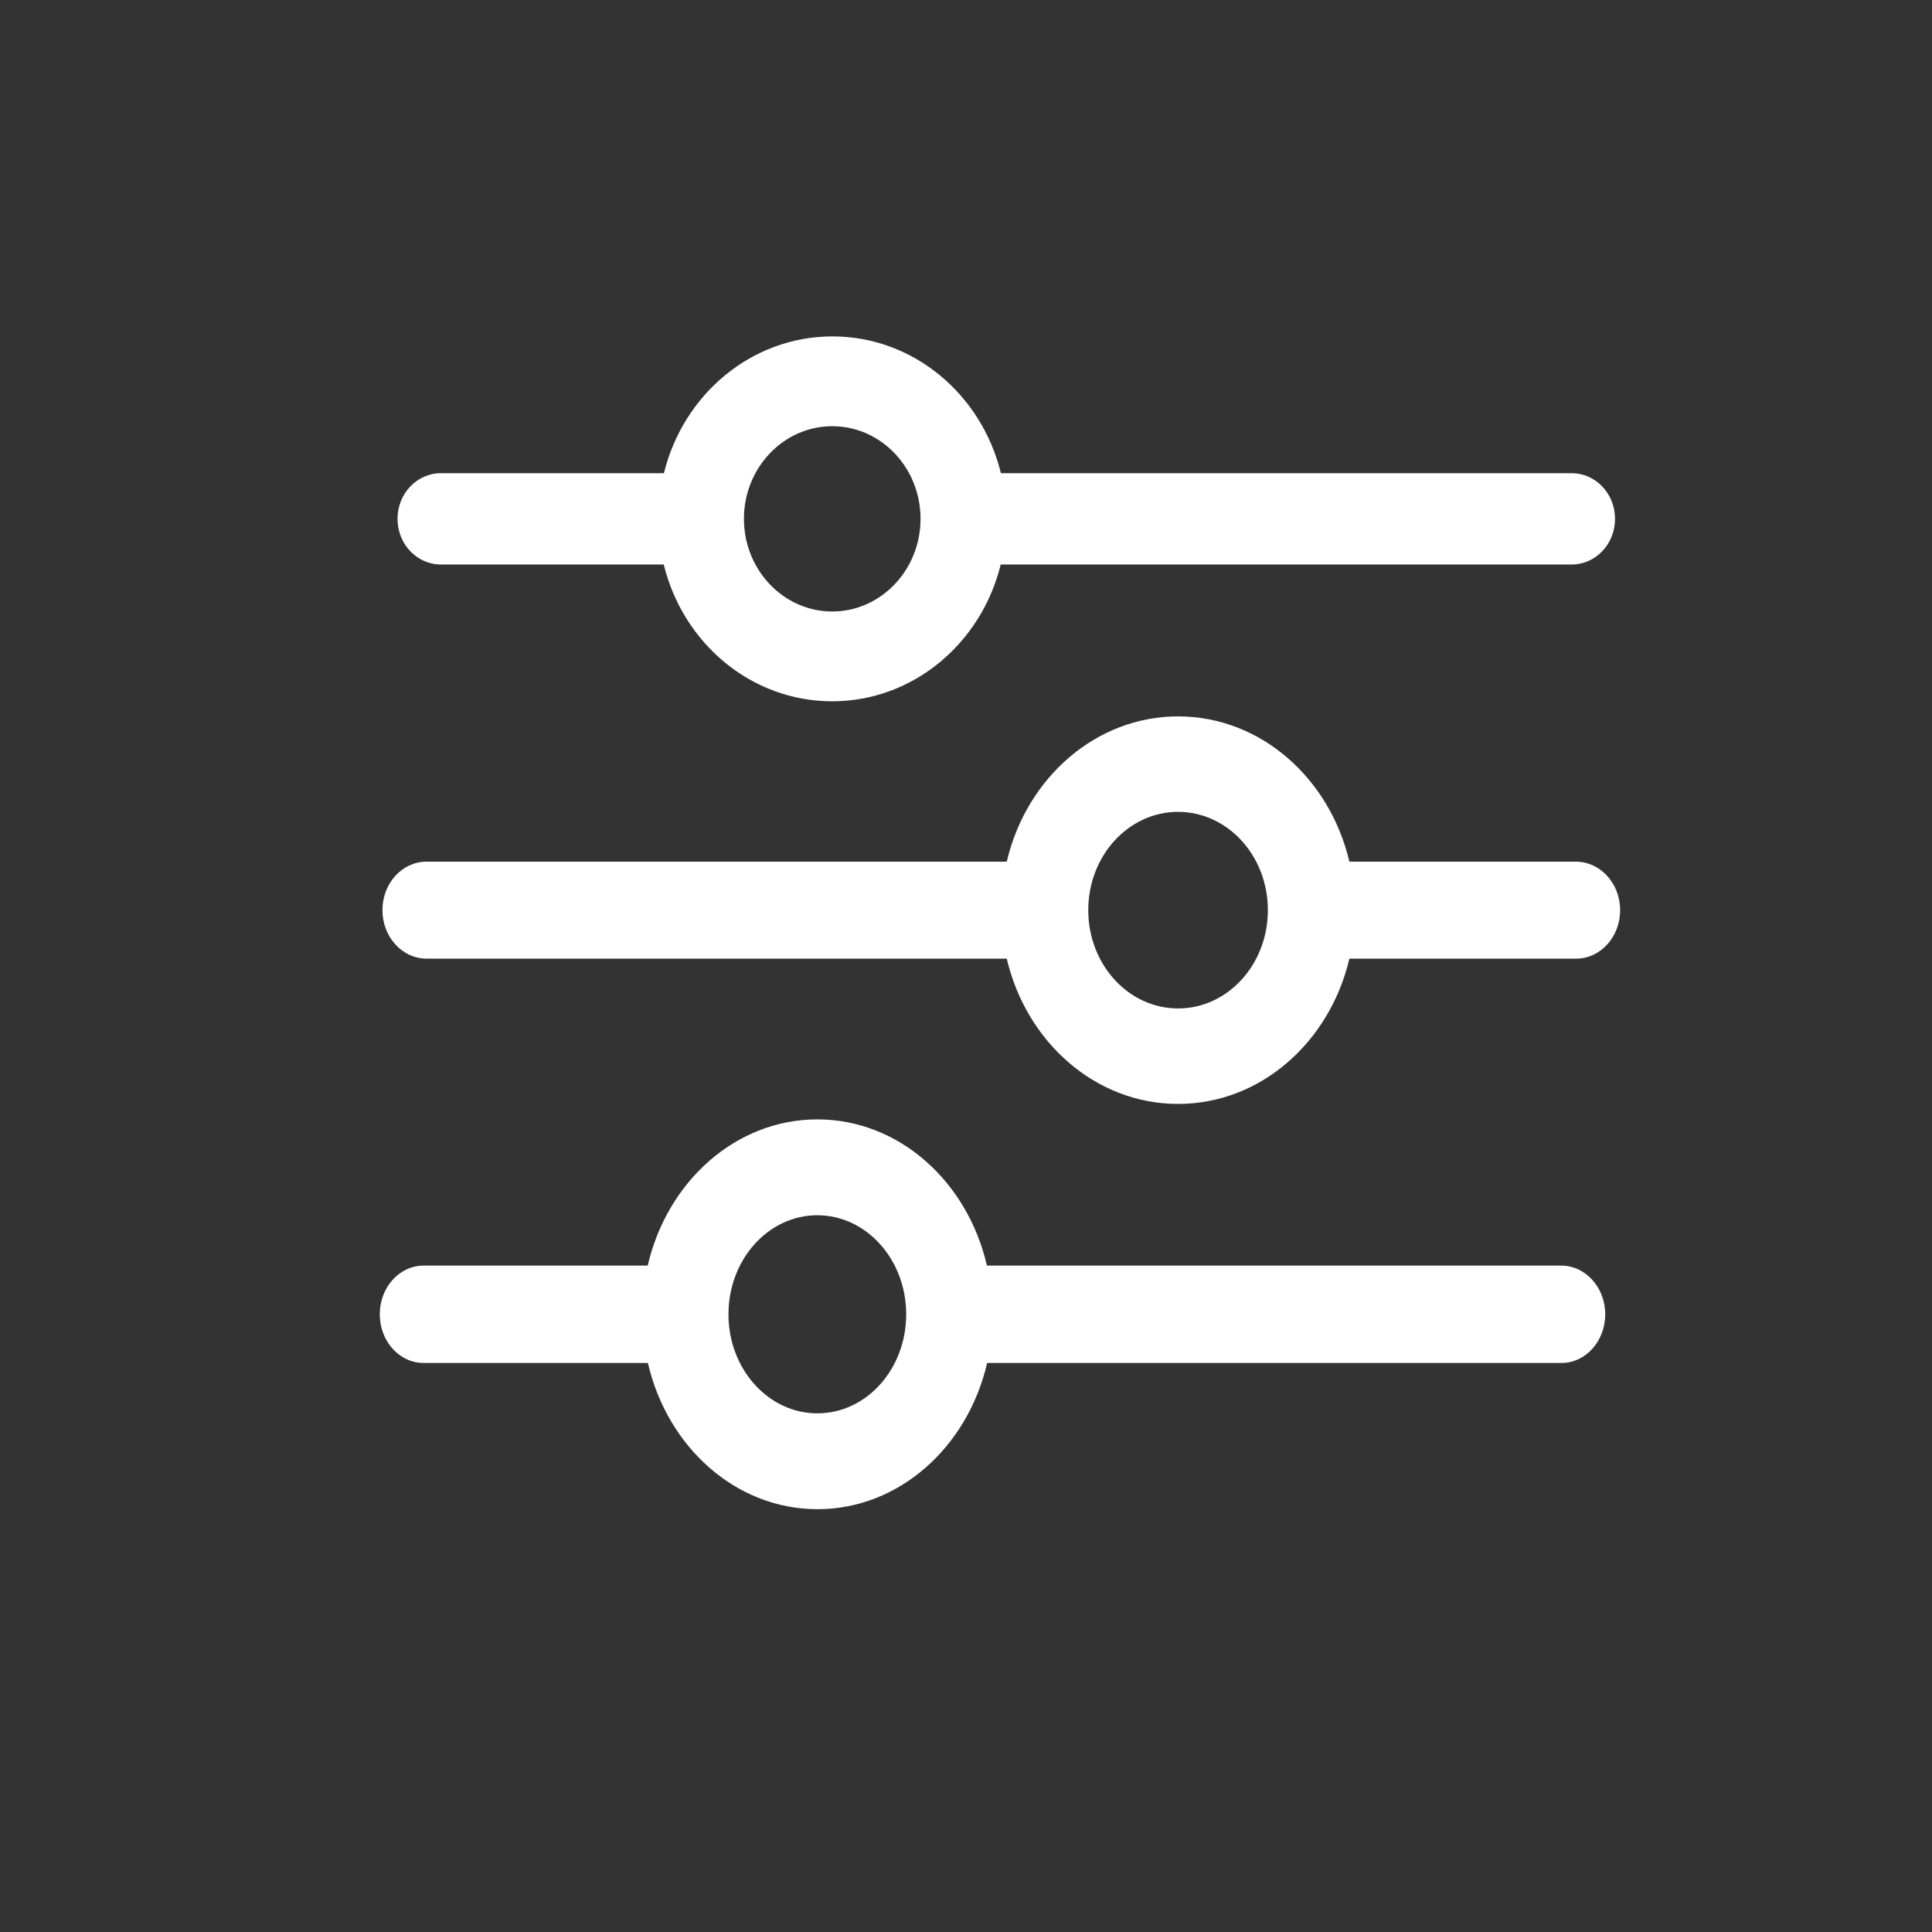<?xml version="1.0" encoding="utf-8"?>
<!-- Generator: Adobe Illustrator 24.1.0, SVG Export Plug-In . SVG Version: 6.00 Build 0)  -->
<svg version="1.1" id="图层_1" xmlns="http://www.w3.org/2000/svg" xmlns:xlink="http://www.w3.org/1999/xlink" x="0px" y="0px"
	 viewBox="0 0 1024 1024" style="enable-background:new 0 0 1024 1024;" xml:space="preserve">
<rect x="0" y="0" width="1024" height="1024" fill="#333333" stroke="none"/>
<style type="text/css">
	.st0{fill:none;}
	.st1{fill:#FFFFFF;}
</style>
<g>
	<rect id="canvas_background" x="-1" y="-1" class="st0" width="1026" height="1026"/>
</g>
<g>
	<path id="svg_1" class="st1" d="M827.5,670.8H523.1c-10.3-44.6-46.6-77.5-89.9-77.5c-43.2,0-79.6,32.9-89.9,77.5H224.5
		c-12.8,0-23.2,11.5-23.2,25.8s10.4,25.8,23.2,25.8h118.9c10.3,44.6,46.6,77.5,89.9,77.5c43.2,0,79.6-32.9,89.9-77.5h304.4
		c12.8,0,23.2-11.5,23.2-25.8S840.3,670.8,827.5,670.8L827.5,670.8z M433.2,749.1c-26,0-47.1-23.5-47.1-52.5s21.1-52.5,47.1-52.5
		s47.1,23.5,47.1,52.5S459.3,749.1,433.2,749.1z"/>
	<path id="svg_2" class="st1" d="M835.2,456.7H715.2c-10.4-44.3-47.1-77-90.8-77s-80.4,32.7-90.8,77H226.1
		c-13,0-23.4,11.5-23.4,25.7s10.5,25.7,23.4,25.7h307.5c10.4,44.3,47.1,77,90.8,77s80.4-32.7,90.8-77h120.1
		c13,0,23.4-11.5,23.4-25.7S848.2,456.7,835.2,456.7L835.2,456.7z M624.4,534.5c-26.3,0-47.6-23.3-47.6-52.1s21.3-52.1,47.6-52.1
		s47.6,23.3,47.6,52.1S650.7,534.5,624.4,534.5z"/>
	<path id="svg_3" class="st1" d="M233.7,299.2h118.1c10.2,41.7,46.3,72.5,89.3,72.5c42.9,0,79.1-30.8,89.3-72.5H833
		c12.7,0,23-10.8,23-24.2s-10.3-24.2-23-24.2H530.5c-10.2-41.7-46.3-72.5-89.3-72.5c-42.9,0-79.1,30.8-89.3,72.5H233.7
		c-12.7,0-23,10.8-23,24.2S221,299.2,233.7,299.2L233.7,299.2z M441.1,225.9c25.9,0,46.8,22,46.8,49.1s-21,49.1-46.8,49.1
		s-46.8-22-46.8-49.1S415.3,225.9,441.1,225.9L441.1,225.9z"/>
</g>
</svg>
